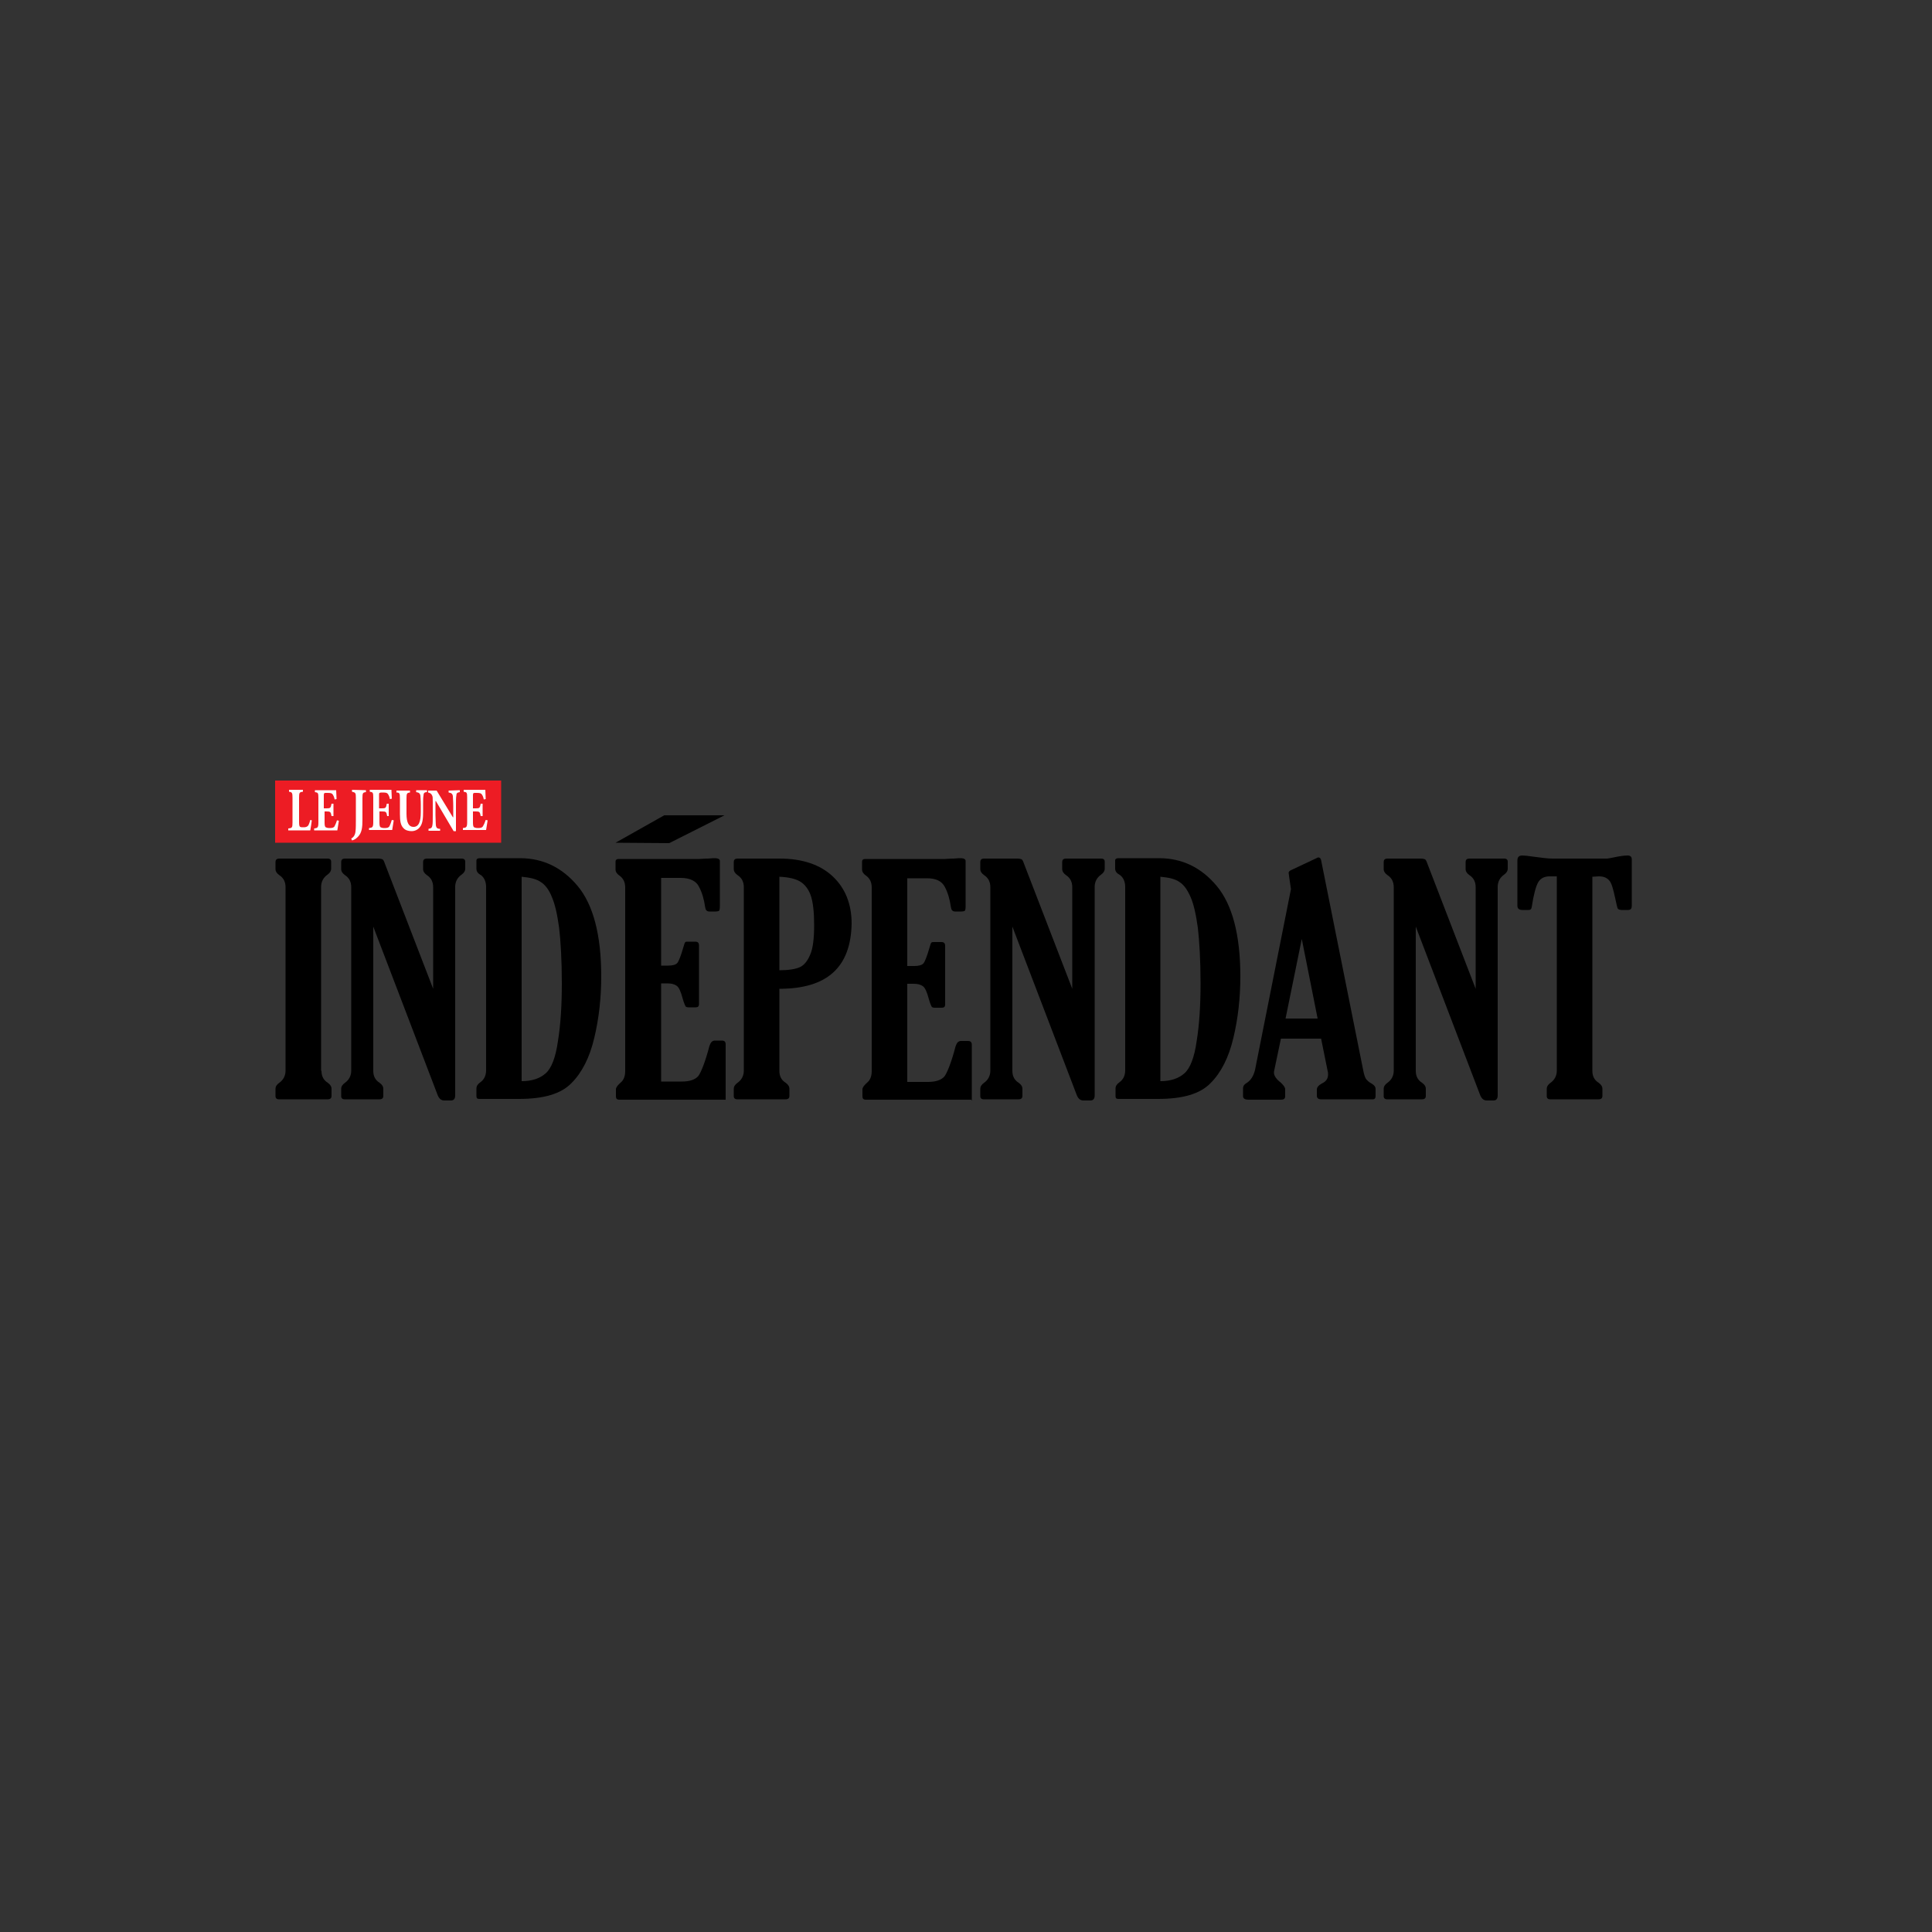 <?xml version="1.0" encoding="utf-8"?>
<!-- Generator: Adobe Illustrator 23.0.1, SVG Export Plug-In . SVG Version: 6.00 Build 0)  -->
<!DOCTYPE svg PUBLIC "-//W3C//DTD SVG 1.1//EN" "http://www.w3.org/Graphics/SVG/1.1/DTD/svg11.dtd">
<svg version="1.1" id="Calque_1" xmlns:x="http://ns.adobe.com/Extensibility/1.0/" xmlns:i="http://ns.adobe.com/AdobeIllustrator/10.0/" xmlns:graph="http://ns.adobe.com/Graphs/1.0/"
	 xmlns="http://www.w3.org/2000/svg" xmlns:xlink="http://www.w3.org/1999/xlink" x="0px" y="0px" viewBox="0 0 500 500"
	 style="enable-background:new 0 0 500 500;" xml:space="preserve">
<rect x="0" y="0" width="500" height="500" fill="#333333" stroke="none"/>
<style type="text/css">
	.st0{fill-rule:evenodd;clip-rule:evenodd;}
	.st1{fill:#ED1C24;}
	.st2{fill-rule:evenodd;clip-rule:evenodd;fill:#FFFFFF;}
</style>
<g>
	<path d="M83.2,277.1c0,1.4,0.5,2.4,1.6,3.1c0.7,0.5,1,1,1,1.6v1.8c0,0.6-0.3,0.9-1,0.9H72.2c-0.6,0-0.9-0.3-0.9-0.8v-1.9
		c0-0.6,0.3-1.1,1-1.6c1-0.7,1.6-1.8,1.6-3.1v-47.5c0-1.3-0.5-2.4-1.6-3.1c-0.7-0.5-1-1-1-1.6v-1.8c0-0.6,0.3-0.9,1-0.9h12.5
		c0.6,0,0.9,0.3,0.9,0.8v1.8c0,0.6-0.3,1.1-1,1.6c-1,0.7-1.6,1.8-1.6,3.1V277.1z"/>
</g>
<g>
	<path d="M112.1,255.9v-26.3c0-1.3-0.5-2.4-1.6-3.1c-0.7-0.5-1-1-1-1.6v-1.8c0-0.6,0.3-0.9,1-0.9h9c0.6,0,0.9,0.3,0.9,0.8v1.8
		c0,0.6-0.3,1.1-1,1.6c-1,0.7-1.6,1.8-1.6,3.1v54c0,0.9-0.4,1.3-1.1,1.3h-1.7c-0.8,0-1.3-0.4-1.7-1.3l-16.7-43.7v37.3
		c0,1.4,0.5,2.4,1.6,3.1c0.7,0.5,1,1,1,1.6v1.8c0,0.6-0.3,0.9-1,0.9h-9c-0.6,0-0.9-0.3-0.9-0.8v-1.9c0-0.6,0.3-1.1,1-1.6
		c1-0.7,1.6-1.8,1.6-3.1v-47.5c0-1.3-0.5-2.4-1.6-3.1c-0.7-0.5-1-1-1-1.6v-1.8c0-0.6,0.3-0.9,1-0.9h8.5c0.6,0,1,0.1,1.2,0.2
		c0.2,0.1,0.4,0.5,0.6,1.1L112.1,255.9z"/>
</g>
<g>
	<path d="M123.3,224.8v-2.1c0-0.4,0.3-0.6,0.9-0.6h10.4c5.9,0,10.9,2.4,14.9,7.2c4,4.8,6.1,12.6,6.1,23.4c0,5.5-0.6,10.9-1.8,15.9
		c-1.2,5.1-3.2,9-5.9,11.7c-2.7,2.8-7.2,4.1-13.6,4.1H124c-0.5,0-0.7-0.2-0.7-0.7v-2c0-0.6,0.3-1.1,1-1.6c1-0.7,1.5-1.8,1.5-3.1
		v-47.5c0-1.3-0.5-2.4-1.3-3C123.6,226,123.3,225.5,123.3,224.8z M135,226.9v52.9c2.7,0,4.7-0.7,6.2-2c1.5-1.3,2.6-4.1,3.2-8.4
		c0.7-4.3,1-9.3,1-14.9c0-6.1-0.3-10.9-0.7-14.4c-0.5-3.6-1.1-6.2-1.9-8c-0.7-1.8-1.7-3.1-2.8-3.8
		C138.9,227.5,137.2,227.1,135,226.9z"/>
</g>
<g>
	<path d="M187.8,284.6h-27.5c-0.7,0-0.9-0.3-0.9-0.9v-1.8c0-0.5,0.5-1.1,1.3-1.8c0.7-0.6,1.1-1.6,1.1-2.9v-47.5
		c0-1.4-0.5-2.4-1.5-3.1c-0.7-0.5-1-1-1-1.6v-2c0-0.5,0.3-0.7,0.9-0.7H181c0.4,0,1.1-0.1,2.2-0.1c0.9-0.1,1.6-0.1,1.8-0.1
		c0.9,0,1.3,0.3,1.3,0.7v11.8c0,0.6-0.1,1-0.2,1.1c-0.1,0.1-0.5,0.2-1,0.2h-1.5c-0.7,0-1-0.4-1.1-1.1c-0.3-2.1-0.8-3.8-1.6-5.3
		c-0.7-1.5-2.4-2.3-4.7-2.3h-5.1v22.7h1.8c1.1,0,2-0.2,2.4-0.7s0.9-1.8,1.6-4.2c0.2-0.7,0.3-1.1,0.5-1.2c0.1-0.1,0.3-0.1,0.7-0.1
		h1.8c0.7,0,1,0.3,1,1v15.1c0,0.7-0.3,0.9-0.9,0.9h-1.8c-0.4,0-0.7-0.1-0.8-0.3c-0.1-0.2-0.4-0.8-0.7-1.9c-0.5-1.9-1-3-1.6-3.4
		s-1.3-0.6-2.4-0.6h-1.6v25.4h5.4c2,0,3.4-0.5,4.2-1.4c0.7-0.9,1.8-3.6,2.9-7.8c0.3-0.9,0.7-1.4,1.4-1.4h1.8c0.7,0,1,0.3,1,1
		L187.8,284.6L187.8,284.6z"/>
</g>
<g>
	<path d="M201.7,255.9v21.2c0,1.4,0.5,2.4,1.6,3.1c0.7,0.5,1,1,1,1.6v1.8c0,0.6-0.3,0.9-1,0.9h-12.5c-0.6,0-0.9-0.3-0.9-0.8v-1.9
		c0-0.6,0.3-1.1,1-1.6c1-0.7,1.6-1.8,1.6-3.1v-47.5c0-1.3-0.5-2.4-1.6-3.1c-0.7-0.5-1-1-1-1.6v-1.8c0-0.6,0.3-0.9,1-0.9h10.9
		c5.9,0,10.5,1.6,13.7,4.6s4.9,7.1,4.9,12.2C220.2,250.3,214.1,255.9,201.7,255.9z M201.7,226.9v24.2c2.4,0,4.2-0.3,5.3-0.8
		c1.1-0.5,2-1.6,2.7-3.3c0.7-1.6,1-4.2,1-7.6s-0.3-6-0.9-7.7s-1.6-2.9-2.8-3.6C205.8,227.4,204,227,201.7,226.9z"/>
</g>
<g>
	<path d="M251.6,284.6h-27.5c-0.7,0-0.9-0.3-0.9-0.9v-1.8c0-0.5,0.5-1.1,1.3-1.8c0.7-0.6,1.1-1.6,1.1-2.9v-47.5
		c0-1.4-0.5-2.4-1.5-3.1c-0.7-0.5-1-1-1-1.6v-2c0-0.5,0.3-0.7,0.9-0.7h20.6c0.4,0,1.1-0.1,2.2-0.1c0.9-0.1,1.6-0.1,1.8-0.1
		c0.9,0,1.3,0.3,1.3,0.7v11.8c0,0.6-0.1,1-0.2,1.1c-0.1,0.1-0.5,0.2-1,0.2h-1.5c-0.7,0-1-0.4-1.1-1.1c-0.3-2.1-0.8-3.8-1.6-5.3
		s-2.3-2.2-4.6-2.2h-5.1v22.7h1.8c1.1,0,2-0.2,2.4-0.7c0.4-0.5,0.9-1.8,1.6-4.2c0.2-0.7,0.3-1.1,0.5-1.2c0.1-0.1,0.3-0.1,0.7-0.1
		h1.8c0.7,0,1,0.3,1,1v15.1c0,0.7-0.3,0.9-0.9,0.9h-1.8c-0.4,0-0.7-0.1-0.8-0.3s-0.4-0.8-0.7-1.9c-0.5-1.9-1-3-1.6-3.4
		s-1.3-0.6-2.4-0.6h-1.6v25.4h5.4c2,0,3.4-0.5,4.2-1.4c0.7-0.9,1.8-3.6,2.9-7.8c0.3-0.9,0.7-1.4,1.4-1.4h1.8c0.7,0,1,0.3,1,1v14.4
		H251.6z"/>
</g>
<g>
	<path d="M277.5,255.9v-26.3c0-1.3-0.5-2.4-1.6-3.1c-0.7-0.5-1-1-1-1.6v-1.8c0-0.6,0.3-0.9,1-0.9h9.1c0.6,0,0.9,0.3,0.9,0.8v1.8
		c0,0.6-0.3,1.1-1,1.6c-1,0.7-1.6,1.8-1.6,3.1v54c0,0.9-0.4,1.3-1.1,1.3h-1.8c-0.8,0-1.3-0.4-1.7-1.3L262,239.8v37.3
		c0,1.4,0.5,2.4,1.6,3.1c0.7,0.5,1,1,1,1.6v1.8c0,0.6-0.3,0.9-1,0.9h-9c-0.6,0-0.9-0.3-0.9-0.8v-1.9c0-0.6,0.3-1.1,1-1.6
		c1-0.7,1.6-1.8,1.6-3.1v-47.5c0-1.3-0.5-2.4-1.6-3.1c-0.7-0.5-1-1-1-1.6v-1.8c0-0.6,0.3-0.9,1-0.9h8.5c0.6,0,1,0.1,1.2,0.2
		c0.2,0.1,0.4,0.5,0.6,1.1L277.5,255.9z"/>
</g>
<g>
	<path d="M288.6,224.8v-2.1c0-0.4,0.3-0.6,0.9-0.6H300c5.9,0,10.9,2.4,14.9,7.2c4,4.8,6.1,12.6,6.1,23.4c0,5.5-0.6,10.9-1.8,15.9
		c-1.2,5.1-3.2,9-5.9,11.7c-2.7,2.8-7.2,4.1-13.6,4.1h-10.3c-0.5,0-0.7-0.2-0.7-0.7v-2c0-0.6,0.3-1.1,1-1.6c1-0.7,1.5-1.8,1.5-3.1
		v-47.5c0-1.3-0.5-2.4-1.3-3C289,226,288.6,225.5,288.6,224.8z M300.3,226.9v52.9c2.7,0,4.7-0.7,6.2-2c1.5-1.3,2.6-4.1,3.2-8.4
		c0.7-4.3,1-9.3,1-14.9c0-6.1-0.3-10.9-0.7-14.4c-0.5-3.6-1.1-6.2-1.9-8s-1.7-3.1-2.8-3.8C304.2,227.5,302.6,227.1,300.3,226.9z"/>
</g>
<g>
	<path d="M334.1,230.1l-0.4-2.7c-0.1-0.9-0.2-1.3-0.2-1.5c0-0.3,0.2-0.5,0.6-0.7l6.8-3.2c0.1-0.1,0.2-0.1,0.3-0.1
		c0.4,0,0.6,0.3,0.7,0.7l10.9,54.4c0.2,1,0.4,1.7,0.7,2.2c0.3,0.4,0.8,0.9,1.6,1.3c0.6,0.4,0.9,0.8,0.9,1.3v1.8
		c0,0.7-0.3,0.9-0.7,0.9h-13.4c-0.7,0-1.1-0.3-1.1-0.9V282c0-0.6,0.4-1.1,1.3-1.6c1.1-0.5,1.6-1.3,1.6-2.3c0-0.3,0-0.6-0.1-0.9
		l-1.7-8.4h-10.4l-1.7,8.1c-0.1,0.3-0.1,0.6-0.1,0.7c0,0.8,0.6,1.7,1.8,2.6c0.7,0.7,1.1,1.2,1.1,1.7v1.8c0,0.7-0.4,0.9-1.1,0.9h-8.4
		c-0.9,0-1.4-0.3-1.4-0.9v-2.1c0-0.5,0.3-1,0.9-1.3c1.1-0.7,1.8-1.8,2.2-3.4L334.1,230.1z M336.9,243l-4.2,20.6h8.3L336.9,243z"/>
</g>
<g>
	<path d="M381.9,255.9v-26.3c0-1.3-0.5-2.4-1.6-3.1c-0.7-0.5-1-1-1-1.6v-1.8c0-0.6,0.3-0.9,1-0.9h9c0.6,0,0.9,0.3,0.9,0.8v1.8
		c0,0.6-0.3,1.1-1,1.6c-1,0.7-1.6,1.8-1.6,3.1v54c0,0.9-0.4,1.3-1.1,1.3h-1.7c-0.8,0-1.3-0.4-1.7-1.3l-16.7-43.7v37.3
		c0,1.4,0.5,2.4,1.6,3.1c0.7,0.5,1,1,1,1.6v1.8c0,0.6-0.3,0.9-1,0.9h-9c-0.6,0-0.9-0.3-0.9-0.8v-1.9c0-0.6,0.3-1.1,1-1.6
		c1-0.7,1.6-1.8,1.6-3.1v-47.5c0-1.3-0.5-2.4-1.6-3.1c-0.7-0.5-1-1-1-1.6v-1.8c0-0.6,0.3-0.9,1-0.9h8.5c0.6,0,1,0.1,1.2,0.2
		c0.2,0.1,0.4,0.5,0.6,1.1L381.9,255.9z"/>
</g>
<g>
	<path d="M412.1,226.9v50.2c0,1.4,0.5,2.4,1.6,3.1c0.7,0.5,1,1,1,1.6v1.8c0,0.6-0.3,0.9-1,0.9h-12.5c-0.6,0-0.9-0.3-0.9-0.8v-1.9
		c0-0.6,0.3-1.1,1-1.6c1-0.7,1.6-1.8,1.6-3.1v-50.3H401c-1.3,0-2.3,0.5-2.9,1.5c-0.6,1-1.2,3.2-1.7,6.5c-0.1,0.5-0.3,0.7-0.8,0.7
		h-1.6c-0.9,0-1.3-0.4-1.3-1.1v-11.7c0-0.9,0.4-1.3,1.3-1.3c0.5,0,1.5,0.1,2.8,0.3c2.2,0.3,3.8,0.5,5,0.5h14.2
		c0.7-0.1,1.6-0.3,2.6-0.5c1.6-0.3,2.5-0.3,2.6-0.3c0.7,0,1.1,0.3,1.1,1v12c0,0.8-0.3,1.1-1,1.1h-1.6c-0.6,0-1-0.2-1.1-0.5
		c-0.1-0.3-0.3-1.2-0.6-2.6c-0.5-2.3-0.9-3.8-1.5-4.5s-1.4-1.1-2.7-1.1L412.1,226.9L412.1,226.9z"/>
</g>
<polyline class="st0" points="171.9,211 187.5,211 173.2,218.2 159.3,218.1 "/>
<rect x="71.2" y="202" class="st1" width="58.5" height="16.1"/>
<path class="st2" d="M125.7,212.2l0.5,0.1c-0.1,0.6-0.3,2-0.4,2.5h-6v-0.5c0.9-0.1,1.1-0.2,1.1-1.6v-6.3c0-1.3-0.1-1.4-0.9-1.5v-0.5
	h5.6l0.1,2.4l-0.5,0.1c-0.1-0.6-0.3-1-0.5-1.3c-0.2-0.3-0.5-0.4-1.3-0.4h-0.5c-0.4,0-0.5,0.1-0.5,0.6v3.4h0.7c1,0,1.1-0.1,1.3-1.2
	h0.5v3.2h-0.5c-0.2-1.1-0.3-1.2-1.3-1.2h-0.7v2.9c0,0.7,0.1,1.1,0.3,1.2c0.2,0.1,0.5,0.2,1,0.2c0.7,0,1.1-0.1,1.3-0.5
	C125.3,213.3,125.5,212.8,125.7,212.2 M119,204.5v0.5c-0.7,0.1-0.9,0.3-0.9,0.9c-0.1,0.5-0.1,1.3-0.1,2.7v6.5h-0.6l-4.6-7.8h-0.1
	v3.6c0,1.3,0.1,2.2,0.1,2.7c0.1,0.6,0.3,0.9,1.1,0.9v0.5h-3v-0.5c0.7-0.1,0.9-0.3,1-0.9c0.1-0.5,0.1-1.3,0.1-2.7v-3.4
	c0-1.1,0-1.3-0.2-1.7c-0.2-0.4-0.5-0.6-1-0.7v-0.5h2.2l4.2,6.9h0.1v-2.8c0-1.4-0.1-2.2-0.1-2.7c-0.1-0.5-0.3-0.8-1.1-0.9v-0.5
	L119,204.5z M110.5,204.5v0.5c-0.7,0-0.9,0.3-0.9,0.9c-0.1,0.5-0.1,1.1-0.1,2.4v1.8c0,1.6-0.1,3-0.8,3.9c-0.5,0.7-1.3,1.1-2.2,1.1
	c-0.7,0-1.6-0.2-2.1-0.8c-0.7-0.7-0.9-1.8-0.9-3.6v-4c0-1.4-0.1-1.6-0.9-1.6v-0.5h3.5v0.5c-0.8,0.1-0.9,0.2-0.9,1.6v3.9
	c0,2.3,0.6,3.4,1.8,3.4c1.3,0,1.9-1.2,1.9-3.8v-1.9c0-1.3-0.1-1.9-0.1-2.4c-0.1-0.5-0.3-0.8-1.1-0.9v-0.5H110.5z M101.4,212.2
	l0.5,0.1c-0.1,0.6-0.3,2-0.4,2.5h-6v-0.5c0.9-0.1,1.1-0.2,1.1-1.6v-6.3c0-1.3-0.1-1.4-0.9-1.5v-0.5h5.6l0.1,2.3l-0.5,0.1
	c-0.1-0.6-0.3-1-0.5-1.3c-0.2-0.3-0.5-0.4-1.3-0.4h-0.5c-0.5,0.1-0.5,0.1-0.5,0.7v3.4h0.7c1,0,1.1-0.1,1.3-1.2h0.5v3.2h-0.4
	c-0.2-1.1-0.3-1.2-1.3-1.2h-0.7v2.9c0,0.7,0.1,1.1,0.3,1.2c0.2,0.1,0.5,0.2,1,0.2c0.7,0,1.1-0.1,1.3-0.5
	C101,213.4,101.2,212.9,101.4,212.2z M94.7,204.5v0.5c-0.8,0.1-0.9,0.2-0.9,1.6v5.5c0,1.9-0.1,3.4-1.2,4.5c-0.5,0.5-1,0.8-1.5,0.9
	l-0.2-0.5c0.6-0.3,1-0.9,1.1-1.8c0.1-0.8,0.1-1.9,0.1-3.3v-5.4c0-1.3-0.1-1.4-1-1.6v-0.5L94.7,204.5z M87.2,212.3l0.5,0.1
	c-0.1,0.6-0.3,2-0.4,2.5h-6v-0.5c0.9-0.1,1.1-0.2,1.1-1.6v-6.3c0-1.3-0.1-1.4-0.9-1.5v-0.5H87l0.1,2.3l-0.5,0.1
	c-0.1-0.6-0.3-1-0.5-1.3c-0.2-0.3-0.5-0.4-1.3-0.4h-0.5c-0.4,0-0.5,0.1-0.5,0.6v3.4h0.7c1,0,1.1-0.1,1.3-1.2h0.5v3.2h-0.5
	c-0.2-1.1-0.3-1.2-1.3-1.2H84v2.9c0,0.7,0.1,1.1,0.3,1.2c0.2,0.1,0.5,0.2,1,0.2c0.7,0,1.1-0.1,1.3-0.5C86.8,213.4,87,213,87.2,212.3
	z M80.3,212.2l0.4,0.1c-0.1,0.7-0.3,2.2-0.4,2.6h-5.7v-0.5c1-0.1,1.1-0.2,1.1-1.6v-6.3c0-1.3-0.1-1.5-0.9-1.6v-0.5h3.6v0.5
	c-0.9,0.1-1,0.2-1,1.6v6.3c0,0.8,0.1,1.1,0.3,1.2c0.2,0.1,0.5,0.1,0.9,0.1c0.5,0,0.9-0.1,1.2-0.5C79.9,213.4,80.1,213,80.3,212.2z"
	/>
</svg>
